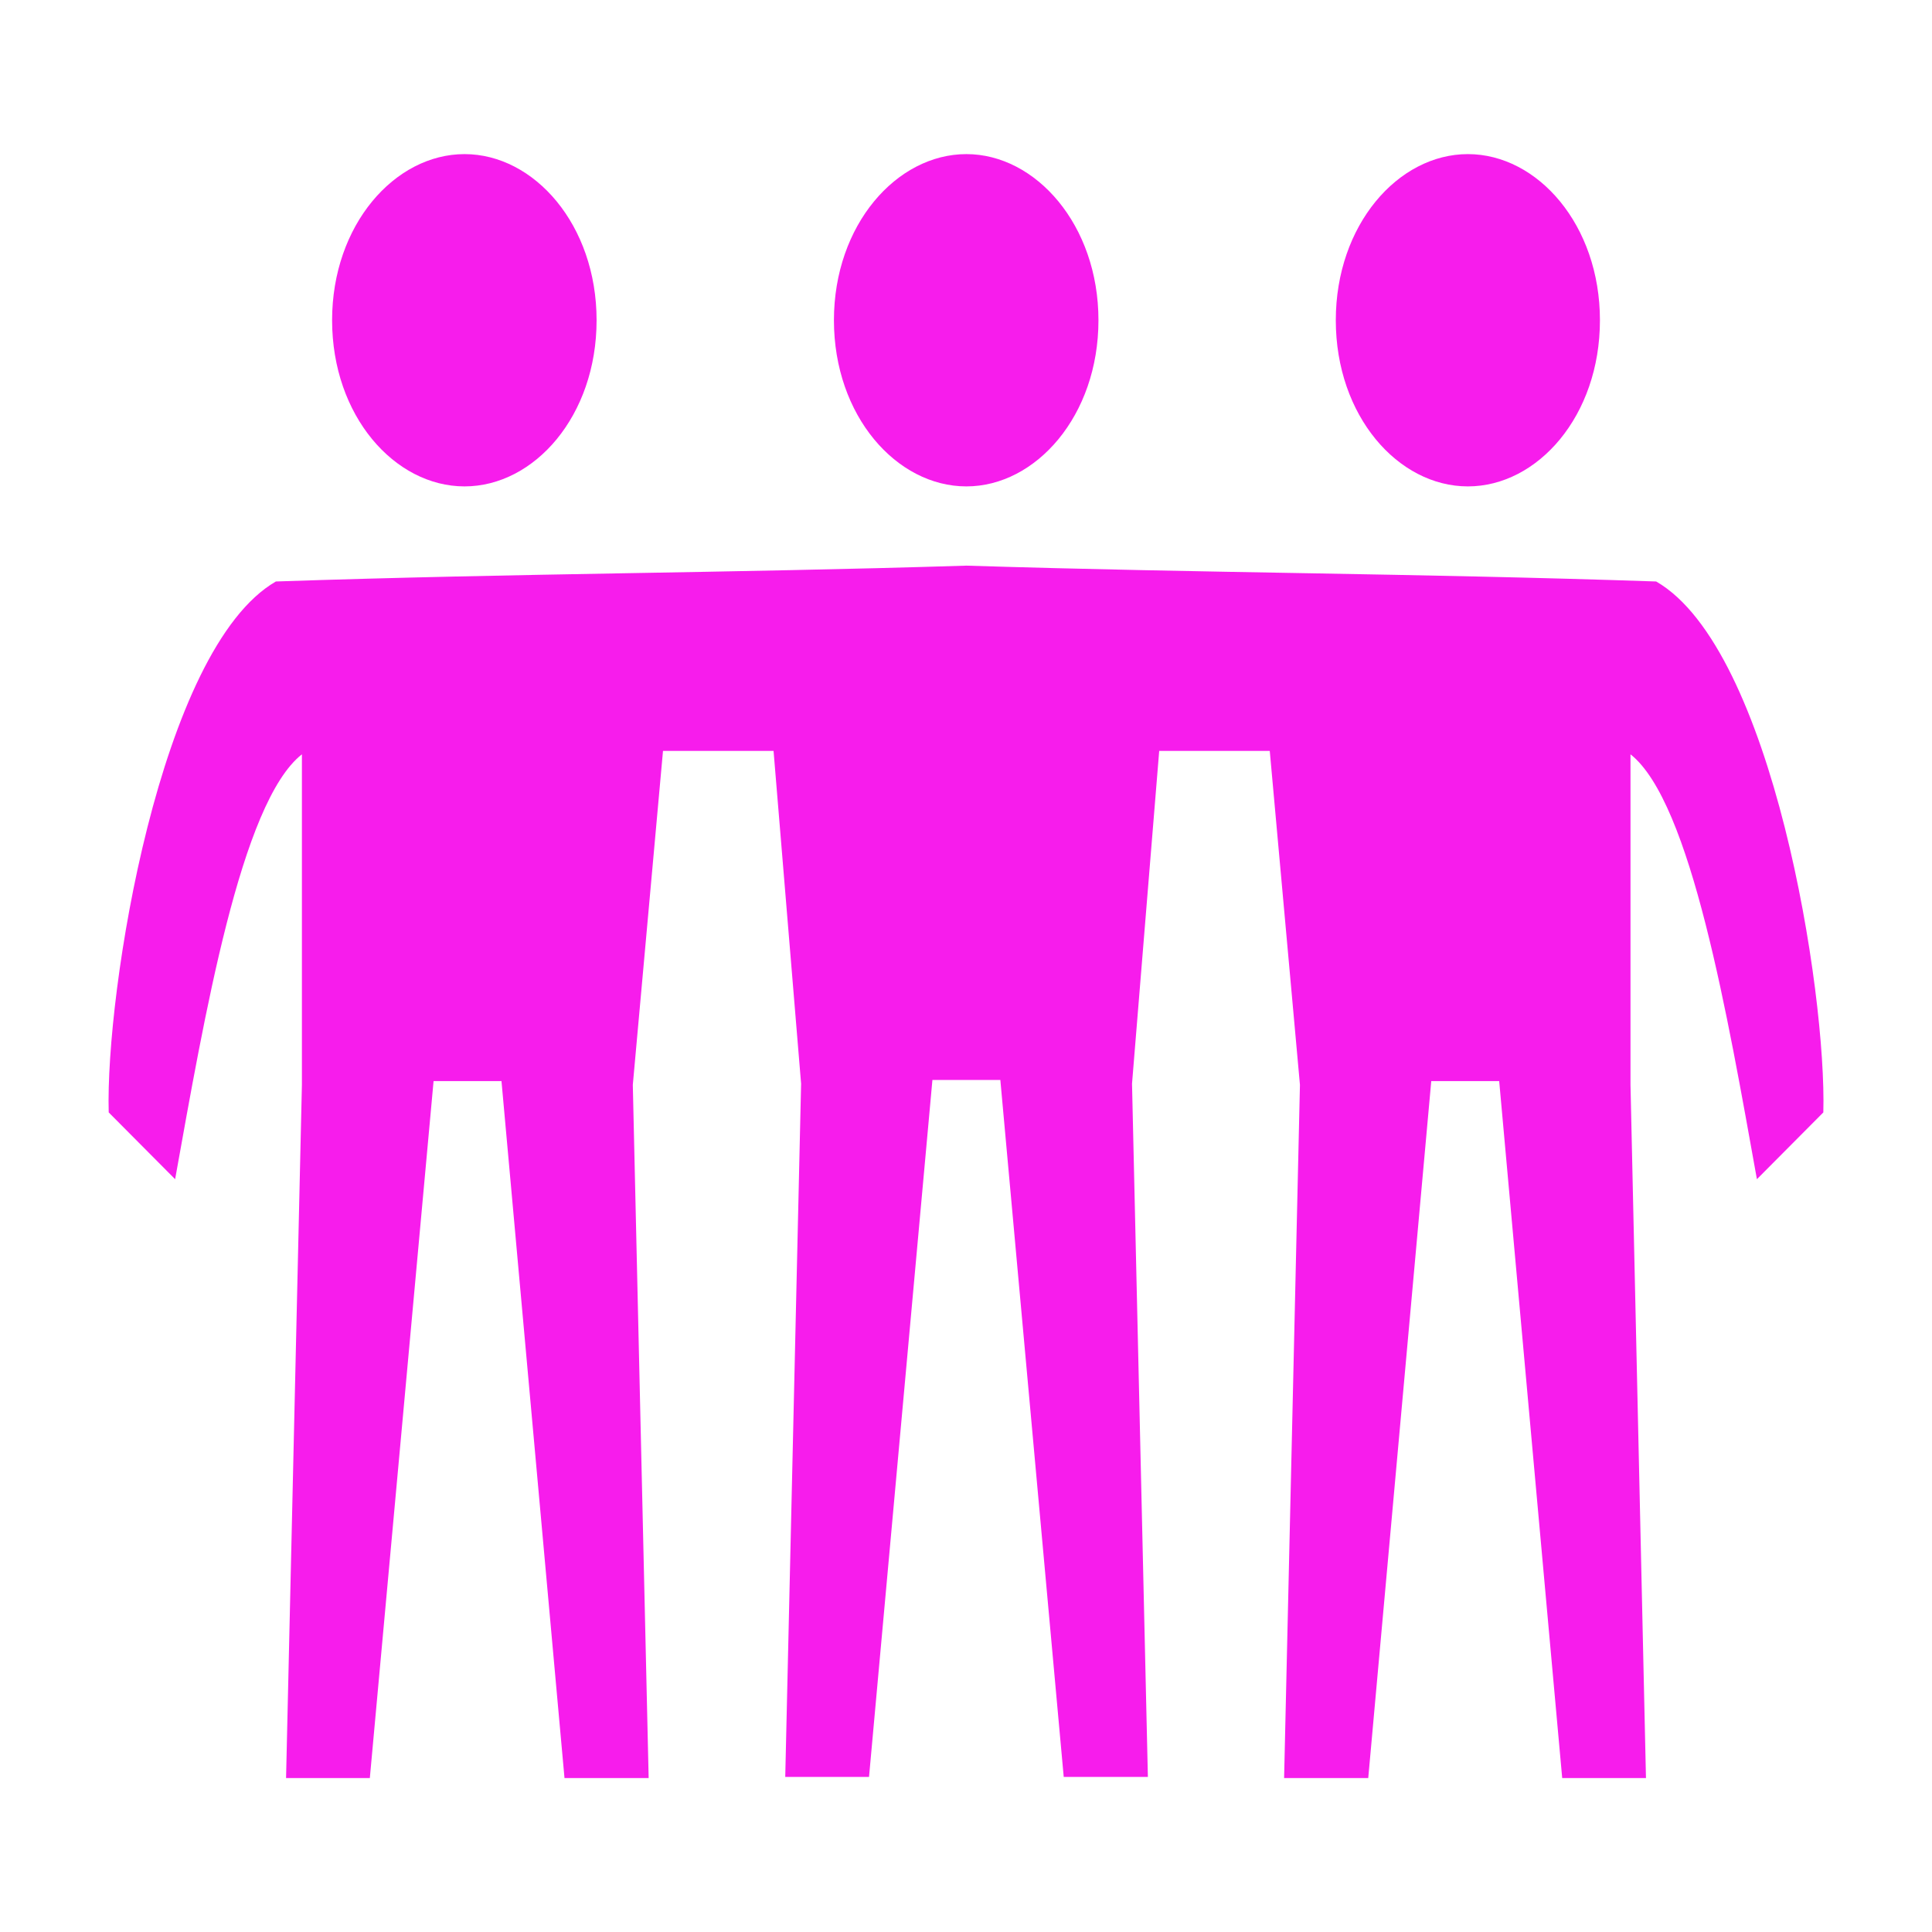 <svg width="80" height="80" viewBox="0 0 120 120" fill="none" xmlns="http://www.w3.org/2000/svg">
<path d="M91.172 9.572C95.508 9.572 99.375 13.976 99.375 19.891C99.375 25.828 95.508 30.211 91.172 30.211C86.836 30.211 82.969 25.828 82.969 19.891C82.969 13.976 86.836 9.572 91.172 9.572ZM60.023 9.572C64.336 9.572 68.227 13.976 68.227 19.891C68.227 25.828 64.336 30.211 60.023 30.211C55.688 30.211 51.797 25.828 51.797 19.891C51.797 13.976 55.688 9.572 60.023 9.572ZM28.852 9.572C33.188 9.572 37.055 13.976 37.055 19.891C37.055 25.828 33.188 30.211 28.852 30.211C24.516 30.211 20.627 25.828 20.627 19.891C20.627 13.976 24.516 9.572 28.852 9.572ZM60.023 35.133C75.023 35.602 87.68 35.602 102.867 36.117C110.109 40.289 113.461 61.664 113.25 69.094L109.125 73.242C107.32 63.211 105.047 49.828 101.273 46.852V67.383L102.234 110.437H97.031L93.117 67.148H88.898L84.984 110.437H79.758L80.742 67.383L78.867 46.641H72L70.312 67.312L71.297 110.367H66.07L62.133 67.078H57.914L53.977 110.367H48.773L49.758 67.312L48.047 46.641H41.18L39.305 67.383L40.289 110.437H35.062L31.148 67.148H26.93L22.971 110.437H17.768L18.752 67.383V46.852C14.956 49.828 12.682 63.211 10.877 73.242L6.752 69.094C6.541 61.664 9.916 40.289 17.135 36.117C32.367 35.602 45.023 35.602 60.023 35.133Z" fill="#f71cec80"/>
</svg>
